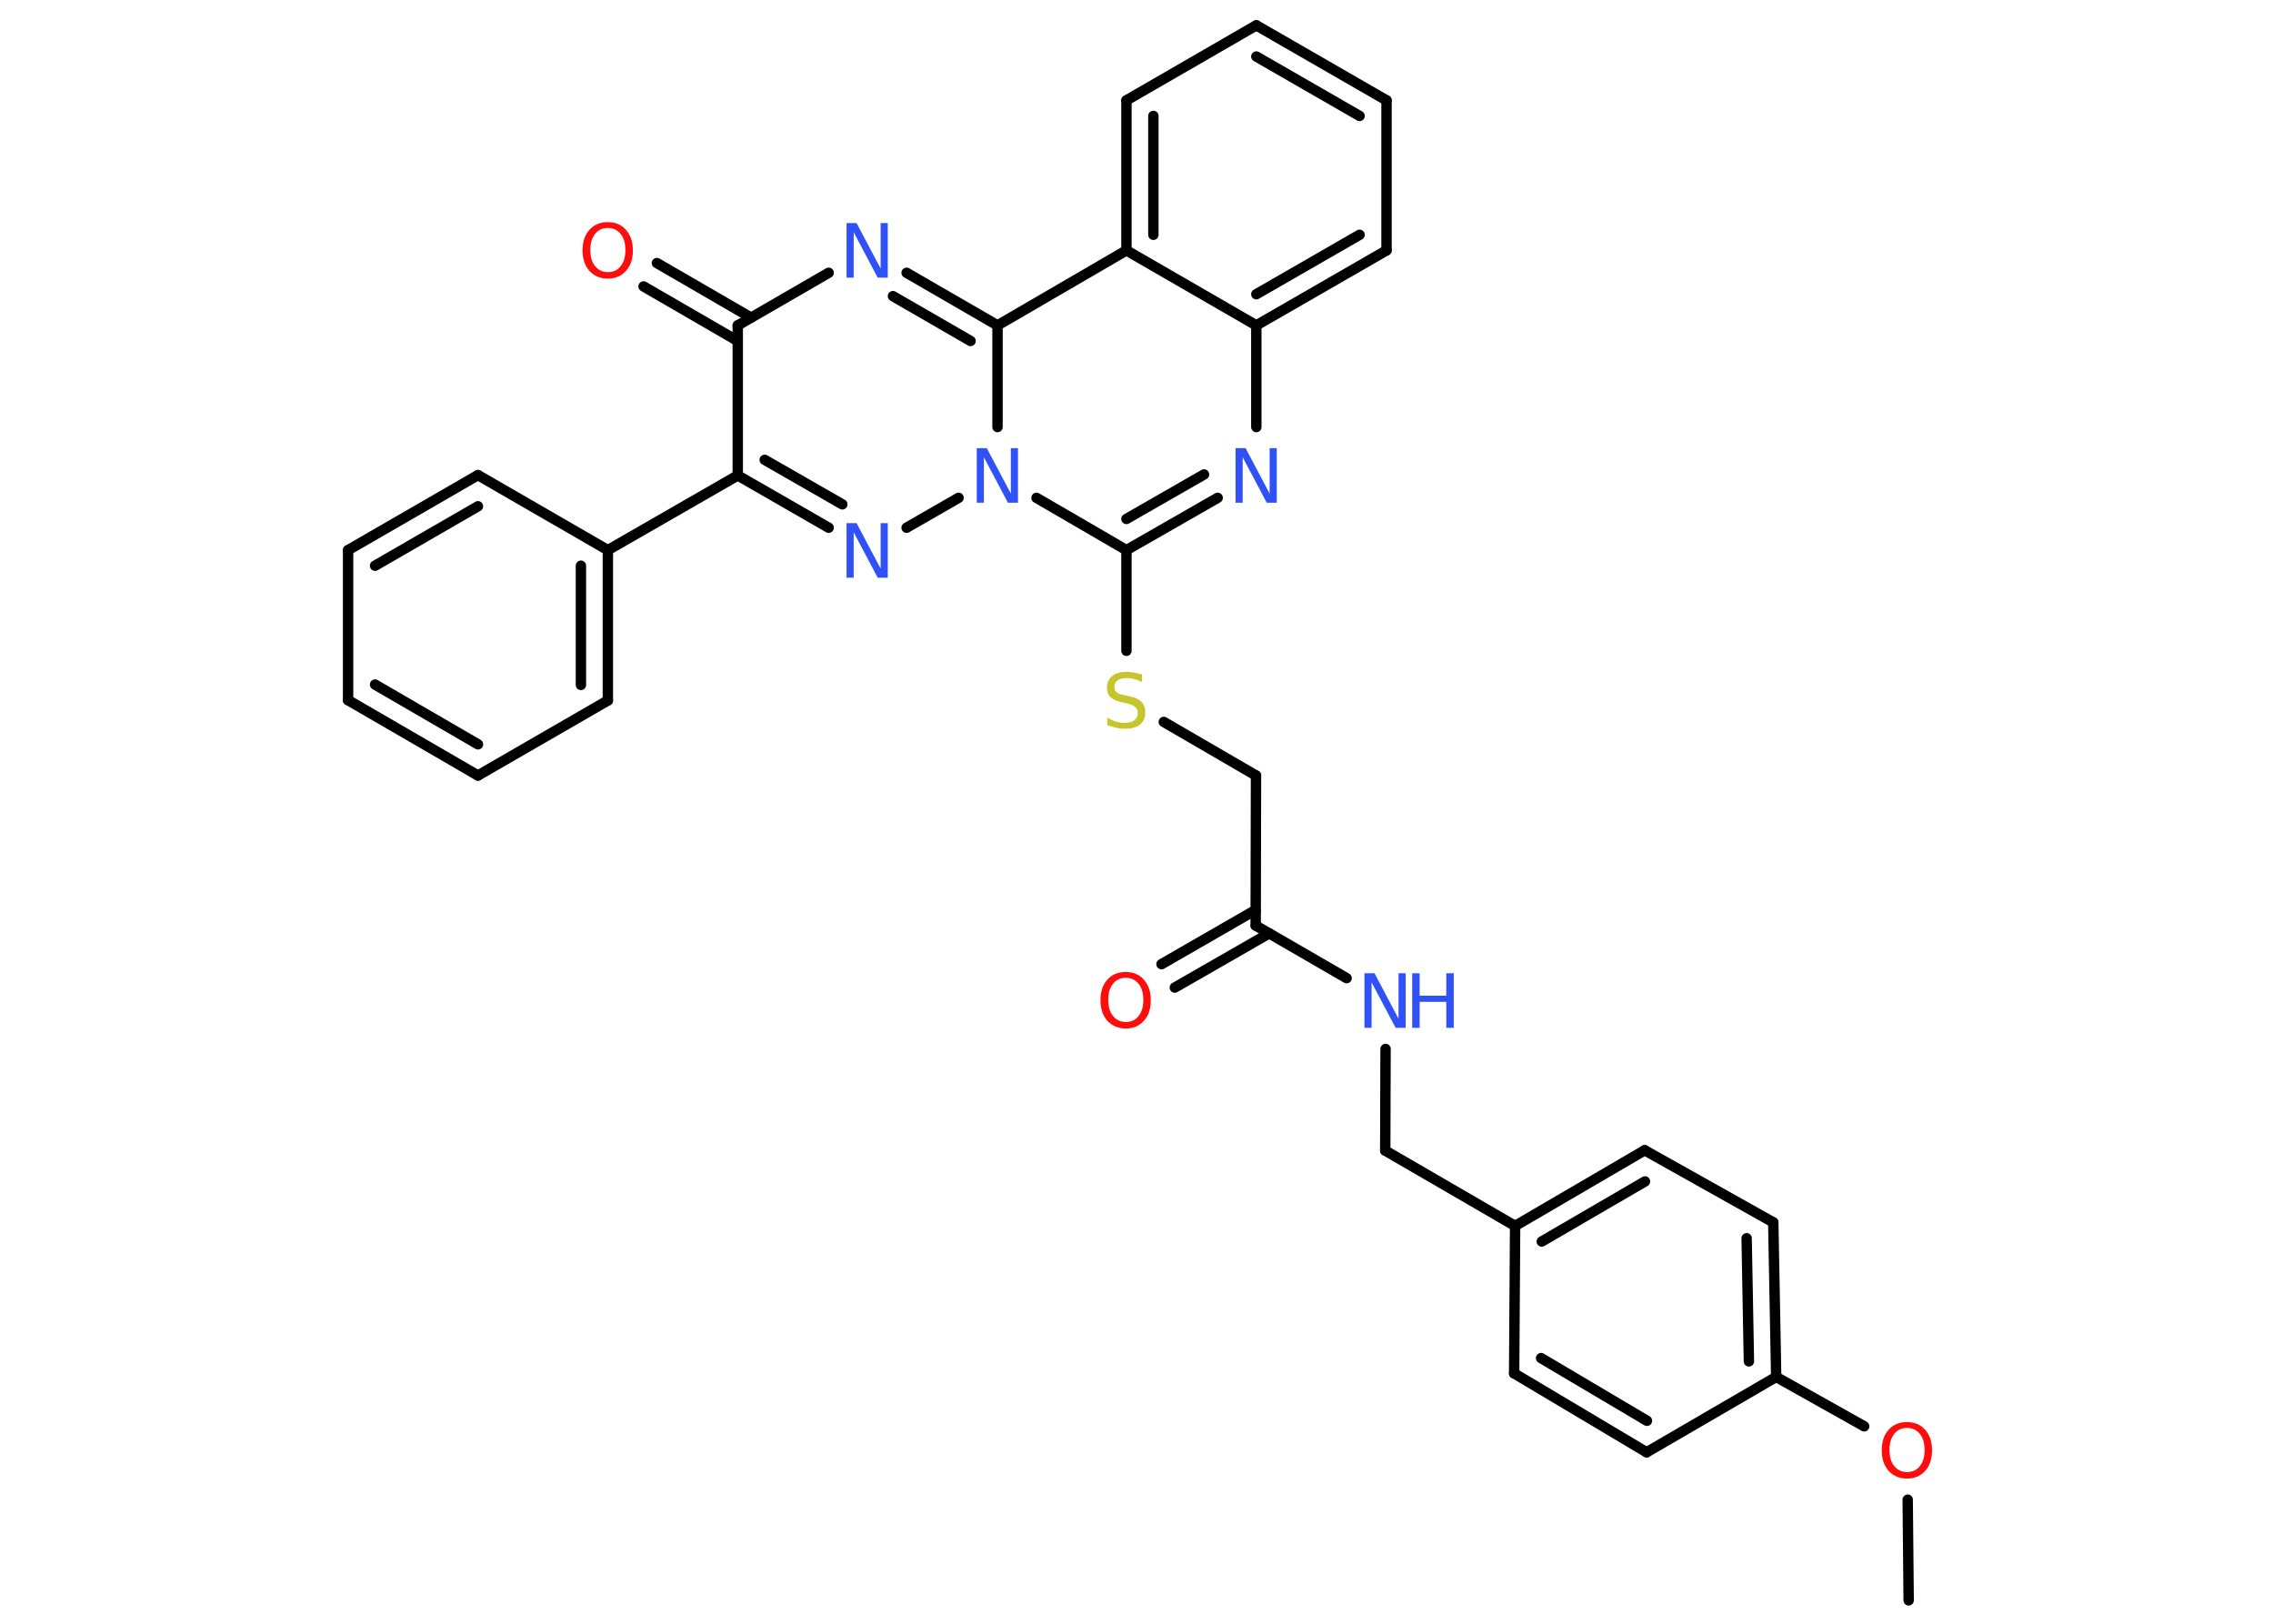 <?xml version='1.0' encoding='UTF-8'?>
<!DOCTYPE svg PUBLIC "-//W3C//DTD SVG 1.1//EN" "http://www.w3.org/Graphics/SVG/1.1/DTD/svg11.dtd">
<svg version='1.2' xmlns='http://www.w3.org/2000/svg' xmlns:xlink='http://www.w3.org/1999/xlink' width='70.0mm' height='50.0mm' viewBox='0 0 70.0 50.0'>
  <desc>Generated by the Chemistry Development Kit (http://github.com/cdk)</desc>
  <g stroke-linecap='round' stroke-linejoin='round' stroke='#000000' stroke-width='.32' fill='#3050F8'>
    <rect x='.0' y='.0' width='70.0' height='50.0' fill='#FFFFFF' stroke='none'/>
    <g id='mol1' class='mol'>
      <line id='mol1bnd1' class='bond' x1='58.78' y1='49.28' x2='58.75' y2='46.18'/>
      <line id='mol1bnd2' class='bond' x1='57.41' y1='43.92' x2='54.7' y2='42.4'/>
      <g id='mol1bnd3' class='bond'>
        <line x1='54.7' y1='42.4' x2='54.61' y2='37.64'/>
        <line x1='53.86' y1='41.92' x2='53.79' y2='38.13'/>
      </g>
      <line id='mol1bnd4' class='bond' x1='54.61' y1='37.64' x2='50.65' y2='35.42'/>
      <g id='mol1bnd5' class='bond'>
        <line x1='50.65' y1='35.42' x2='46.66' y2='37.75'/>
        <line x1='50.66' y1='36.38' x2='47.48' y2='38.23'/>
      </g>
      <line id='mol1bnd6' class='bond' x1='46.66' y1='37.75' x2='42.66' y2='35.43'/>
      <line id='mol1bnd7' class='bond' x1='42.66' y1='35.43' x2='42.67' y2='32.3'/>
      <line id='mol1bnd8' class='bond' x1='41.47' y1='30.12' x2='38.67' y2='28.5'/>
      <g id='mol1bnd9' class='bond'>
        <line x1='39.09' y1='28.74' x2='36.18' y2='30.41'/>
        <line x1='38.67' y1='28.02' x2='35.77' y2='29.69'/>
      </g>
      <line id='mol1bnd10' class='bond' x1='38.67' y1='28.5' x2='38.68' y2='23.88'/>
      <line id='mol1bnd11' class='bond' x1='38.68' y1='23.88' x2='35.84' y2='22.23'/>
      <line id='mol1bnd12' class='bond' x1='34.69' y1='20.04' x2='34.69' y2='16.94'/>
      <g id='mol1bnd13' class='bond'>
        <line x1='34.69' y1='16.94' x2='37.5' y2='15.33'/>
        <line x1='34.69' y1='15.98' x2='37.08' y2='14.61'/>
      </g>
      <line id='mol1bnd14' class='bond' x1='38.69' y1='13.15' x2='38.69' y2='10.02'/>
      <g id='mol1bnd15' class='bond'>
        <line x1='38.69' y1='10.02' x2='42.7' y2='7.71'/>
        <line x1='38.69' y1='9.06' x2='41.87' y2='7.23'/>
      </g>
      <line id='mol1bnd16' class='bond' x1='42.7' y1='7.71' x2='42.7' y2='3.09'/>
      <g id='mol1bnd17' class='bond'>
        <line x1='42.7' y1='3.09' x2='38.69' y2='.78'/>
        <line x1='41.87' y1='3.57' x2='38.69' y2='1.74'/>
      </g>
      <line id='mol1bnd18' class='bond' x1='38.69' y1='.78' x2='34.69' y2='3.09'/>
      <g id='mol1bnd19' class='bond'>
        <line x1='34.69' y1='3.09' x2='34.69' y2='7.71'/>
        <line x1='35.52' y1='3.57' x2='35.52' y2='7.23'/>
      </g>
      <line id='mol1bnd20' class='bond' x1='38.69' y1='10.02' x2='34.69' y2='7.71'/>
      <line id='mol1bnd21' class='bond' x1='34.69' y1='7.71' x2='30.72' y2='10.02'/>
      <g id='mol1bnd22' class='bond'>
        <line x1='30.72' y1='10.02' x2='27.92' y2='8.4'/>
        <line x1='29.89' y1='10.5' x2='27.5' y2='9.12'/>
      </g>
      <line id='mol1bnd23' class='bond' x1='25.52' y1='8.4' x2='22.72' y2='10.02'/>
      <g id='mol1bnd24' class='bond'>
        <line x1='22.72' y1='10.5' x2='19.82' y2='8.82'/>
        <line x1='23.13' y1='9.78' x2='20.23' y2='8.1'/>
      </g>
      <line id='mol1bnd25' class='bond' x1='22.72' y1='10.02' x2='22.72' y2='14.64'/>
      <line id='mol1bnd26' class='bond' x1='22.72' y1='14.64' x2='18.72' y2='16.94'/>
      <g id='mol1bnd27' class='bond'>
        <line x1='18.72' y1='21.57' x2='18.72' y2='16.94'/>
        <line x1='17.89' y1='21.09' x2='17.89' y2='17.42'/>
      </g>
      <line id='mol1bnd28' class='bond' x1='18.72' y1='21.57' x2='14.72' y2='23.88'/>
      <g id='mol1bnd29' class='bond'>
        <line x1='10.72' y1='21.56' x2='14.72' y2='23.88'/>
        <line x1='11.55' y1='21.08' x2='14.72' y2='22.92'/>
      </g>
      <line id='mol1bnd30' class='bond' x1='10.72' y1='21.56' x2='10.72' y2='16.94'/>
      <g id='mol1bnd31' class='bond'>
        <line x1='14.72' y1='14.63' x2='10.72' y2='16.94'/>
        <line x1='14.72' y1='15.59' x2='11.55' y2='17.42'/>
      </g>
      <line id='mol1bnd32' class='bond' x1='18.72' y1='16.94' x2='14.72' y2='14.63'/>
      <g id='mol1bnd33' class='bond'>
        <line x1='22.72' y1='14.64' x2='25.52' y2='16.25'/>
        <line x1='23.55' y1='14.16' x2='25.94' y2='15.53'/>
      </g>
      <line id='mol1bnd34' class='bond' x1='27.92' y1='16.25' x2='29.52' y2='15.33'/>
      <line id='mol1bnd35' class='bond' x1='34.69' y1='16.94' x2='31.92' y2='15.33'/>
      <line id='mol1bnd36' class='bond' x1='30.72' y1='10.02' x2='30.72' y2='13.15'/>
      <line id='mol1bnd37' class='bond' x1='46.66' y1='37.75' x2='46.63' y2='42.29'/>
      <g id='mol1bnd38' class='bond'>
        <line x1='46.63' y1='42.29' x2='50.71' y2='44.72'/>
        <line x1='47.46' y1='41.82' x2='50.72' y2='43.75'/>
      </g>
      <line id='mol1bnd39' class='bond' x1='54.7' y1='42.4' x2='50.71' y2='44.72'/>
      <path id='mol1atm2' class='atom' d='M58.73 43.97q-.25 .0 -.39 .18q-.15 .18 -.15 .5q.0 .32 .15 .5q.15 .18 .39 .18q.25 .0 .39 -.18q.15 -.18 .15 -.5q.0 -.32 -.15 -.5q-.15 -.18 -.39 -.18zM58.73 43.79q.35 .0 .56 .24q.21 .24 .21 .63q.0 .4 -.21 .63q-.21 .24 -.56 .24q-.35 .0 -.57 -.24q-.21 -.24 -.21 -.63q.0 -.4 .21 -.63q.21 -.24 .57 -.24z' stroke='none' fill='#FF0D0D'/>
      <g id='mol1atm8' class='atom'>
        <path d='M42.03 29.97h.3l.74 1.4v-1.4h.22v1.68h-.31l-.74 -1.4v1.4h-.22v-1.68z' stroke='none'/>
        <path d='M43.49 29.97h.23v.69h.82v-.69h.23v1.68h-.23v-.8h-.82v.8h-.23v-1.68z' stroke='none'/>
      </g>
      <path id='mol1atm10' class='atom' d='M34.67 30.11q-.25 .0 -.39 .18q-.15 .18 -.15 .5q.0 .32 .15 .5q.15 .18 .39 .18q.25 .0 .39 -.18q.15 -.18 .15 -.5q.0 -.32 -.15 -.5q-.15 -.18 -.39 -.18zM34.67 29.93q.35 .0 .56 .24q.21 .24 .21 .63q.0 .4 -.21 .63q-.21 .24 -.56 .24q-.35 .0 -.57 -.24q-.21 -.24 -.21 -.63q.0 -.4 .21 -.63q.21 -.24 .57 -.24z' stroke='none' fill='#FF0D0D'/>
      <path id='mol1atm12' class='atom' d='M35.17 20.78v.22q-.13 -.06 -.24 -.09q-.11 -.03 -.22 -.03q-.19 .0 -.29 .07q-.1 .07 -.1 .2q.0 .11 .07 .17q.07 .06 .25 .09l.14 .03q.25 .05 .37 .17q.12 .12 .12 .33q.0 .24 -.16 .37q-.16 .13 -.48 .13q-.12 .0 -.25 -.03q-.13 -.03 -.28 -.08v-.23q.14 .08 .27 .12q.13 .04 .26 .04q.2 .0 .3 -.08q.11 -.08 .11 -.22q.0 -.12 -.08 -.19q-.08 -.07 -.25 -.11l-.14 -.03q-.25 -.05 -.37 -.16q-.11 -.11 -.11 -.3q.0 -.22 .16 -.35q.16 -.13 .43 -.13q.12 .0 .24 .02q.12 .02 .25 .06z' stroke='none' fill='#C6C62C'/>
      <path id='mol1atm14' class='atom' d='M38.06 13.8h.3l.74 1.4v-1.4h.22v1.68h-.31l-.74 -1.4v1.4h-.22v-1.68z' stroke='none'/>
      <path id='mol1atm22' class='atom' d='M26.08 6.87h.3l.74 1.4v-1.4h.22v1.68h-.31l-.74 -1.4v1.4h-.22v-1.68z' stroke='none'/>
      <path id='mol1atm24' class='atom' d='M18.72 7.02q-.25 .0 -.39 .18q-.15 .18 -.15 .5q.0 .32 .15 .5q.15 .18 .39 .18q.25 .0 .39 -.18q.15 -.18 .15 -.5q.0 -.32 -.15 -.5q-.15 -.18 -.39 -.18zM18.72 6.84q.35 .0 .56 .24q.21 .24 .21 .63q.0 .4 -.21 .63q-.21 .24 -.56 .24q-.35 .0 -.57 -.24q-.21 -.24 -.21 -.63q.0 -.4 .21 -.63q.21 -.24 .57 -.24z' stroke='none' fill='#FF0D0D'/>
      <path id='mol1atm32' class='atom' d='M26.08 16.11h.3l.74 1.4v-1.4h.22v1.68h-.31l-.74 -1.4v1.4h-.22v-1.68z' stroke='none'/>
      <path id='mol1atm33' class='atom' d='M30.09 13.8h.3l.74 1.4v-1.4h.22v1.68h-.31l-.74 -1.4v1.4h-.22v-1.68z' stroke='none'/>
    </g>
  </g>
</svg>
